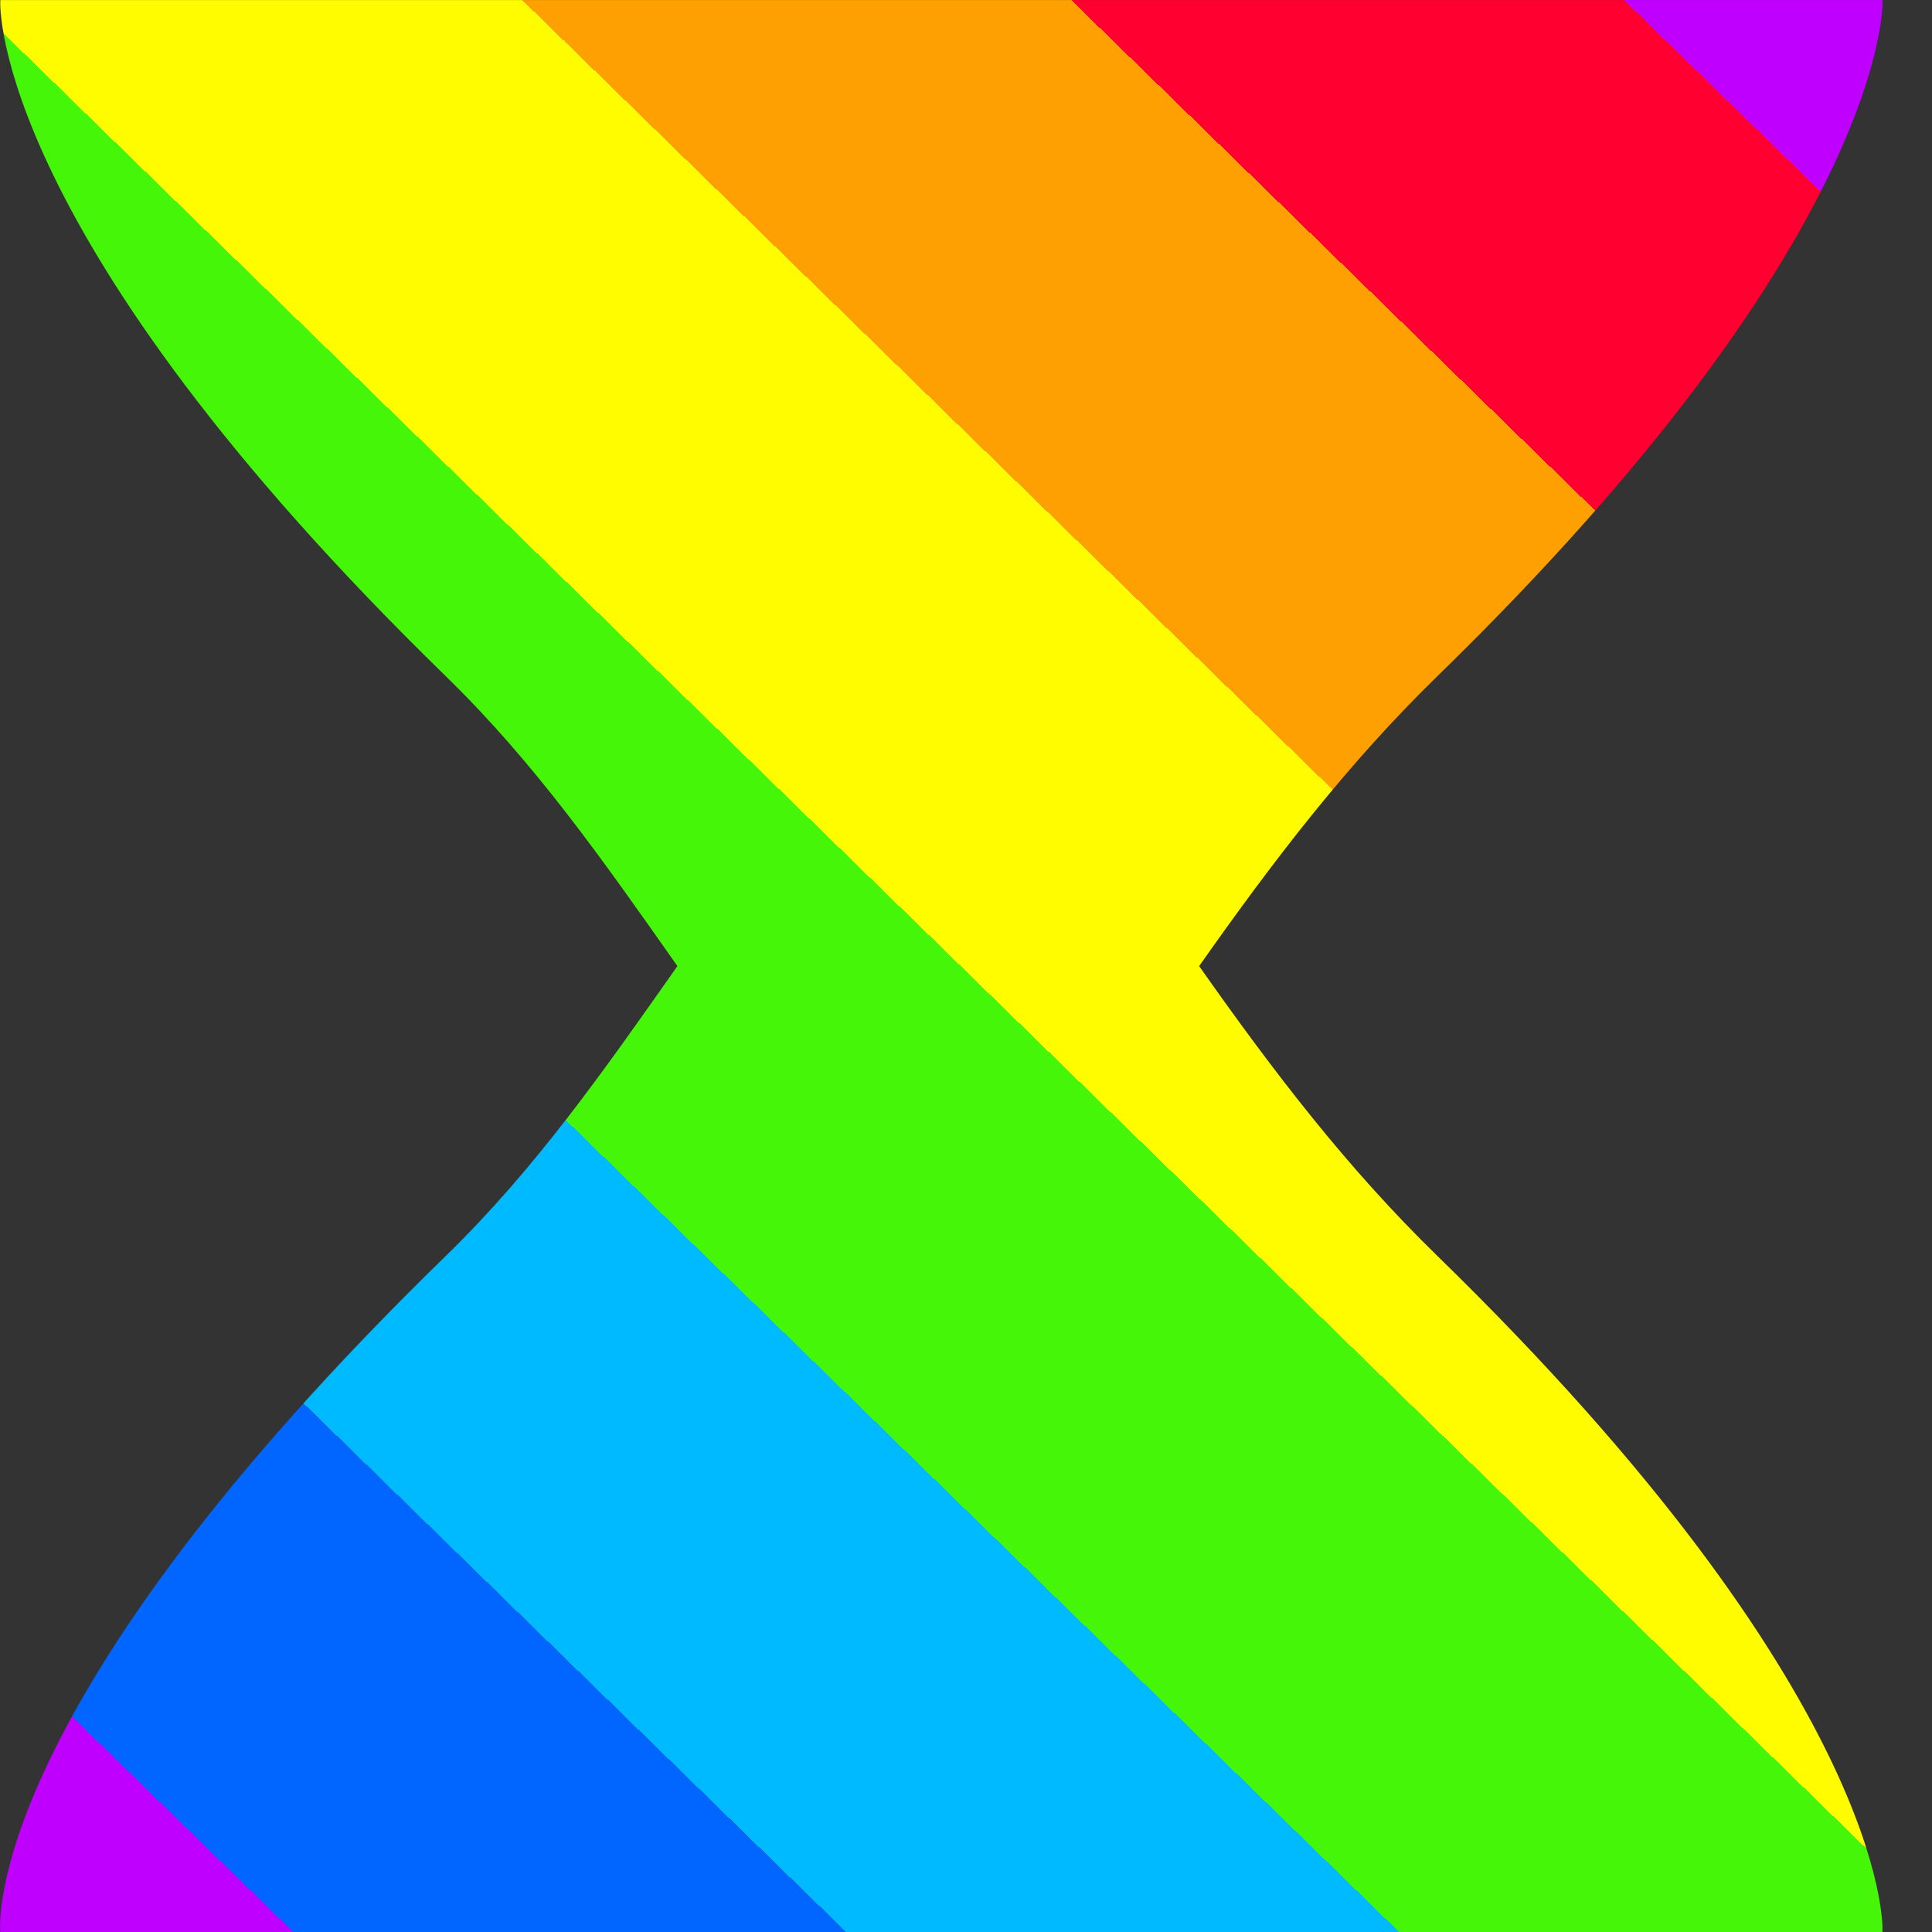 <?xml version="1.0" encoding="UTF-8" standalone="no"?>
<!-- Created with Inkscape (http://www.inkscape.org/) -->

<svg
   version="1.1"
   id="svg1"
   width="75"
   height="75"
   viewBox="0 0 75 75"
   xmlns:xlink="http://www.w3.org/1999/xlink"
   xmlns="http://www.w3.org/2000/svg"
   xmlns:svg="http://www.w3.org/2000/svg">
  <rect x="0" y="0" width="75" height="75" fill="#333333" stroke="none"/>
  <defs
     id="defs1">
    <linearGradient
       id="linearGradient16">
<stop
    style="stop-color:#c000ff;stop-opacity:1;"
    offset="0.067" />
    <stop
    style="stop-color:#ff0030;stop-opacity:1;"
    offset="0.067" />
    <stop
    style="stop-color:#ff0030;stop-opacity:1;"
    offset="0.21" />
    <stop
    style="stop-color:#fea002;stop-opacity:1;"
    offset="0.21" />
    <stop
    style="stop-color:#fea002;stop-opacity:1;"
    offset="0.352" />
    <stop
    style="stop-color:#fffc00;stop-opacity:1;"
    offset="0.352" />
    <stop
    style="stop-color:#fffc00;stop-opacity:1;"
    offset="0.495" />
    <stop
    style="stop-color:#46f609;stop-opacity:1;"
    offset="0.495" />
    <stop
    style="stop-color:#46f609;stop-opacity:1;"
    offset="0.638" />
    <stop
    style="stop-color:#00baff;stop-opacity:1;"
    offset="0.638" />
    <stop
    style="stop-color:#00baff;stop-opacity:1;"
    offset="0.781" />
    <stop
    style="stop-color:#0066ff;stop-opacity:1;"
    offset="0.781" />
    <stop
    style="stop-color:#0066ff;stop-opacity:1;"
    offset="0.924" />
    <stop
    style="stop-color:#c000ff;stop-opacity:1;"
    offset="0.924" />
        </linearGradient>
    <clipPath
       clipPathUnits="userSpaceOnUse"
       id="clipPath21-1">
      <path
         d="m 201.005,227 c -0.018,-0.133 -0.11,-4.782 8.993,-13.65 v 0 c 1.816,-1.771 3.164,-3.706 4.675,-5.851 v 0 c -1.51,-2.146 -2.859,-4.08 -4.675,-5.85 v 0 c -9.303,-9.062 -9.015,-13.49 -8.993,-13.649 v 0 h 37.993 c 0.021,0.146 0.068,4.829 -8.985,13.649 v 0 c -1.817,1.77 -3.299,3.705 -4.808,5.85 v 0 c 1.51,2.146 2.992,4.081 4.808,5.851 v 0 c 9.004,8.772 9.005,13.494 8.985,13.65 v 0 z"
         transform="translate(-249.197,-197.197)"
         id="path21-9" />
    </clipPath>
    <linearGradient
       xlink:href="#linearGradient16"
       id="linearGradient17"
       x1="-10.197"
       y1="29.803"
       x2="-48.197"
       y2="-9.197"
       gradientUnits="userSpaceOnUse" />
  </defs>
  <path
     id="path1"
     clip-path="url(#clipPath21-1)"
     style="display:inline;opacity:1;fill:url(#linearGradient17);fill-opacity:1;fill-rule:nonzero;stroke:none"
     d="M -33.394,54.606 -68,22 -34,-34 10.605,10.606 Z"
     transform="matrix(1.923,0,0,-1.923,92.687,57.314)" />
</svg>

